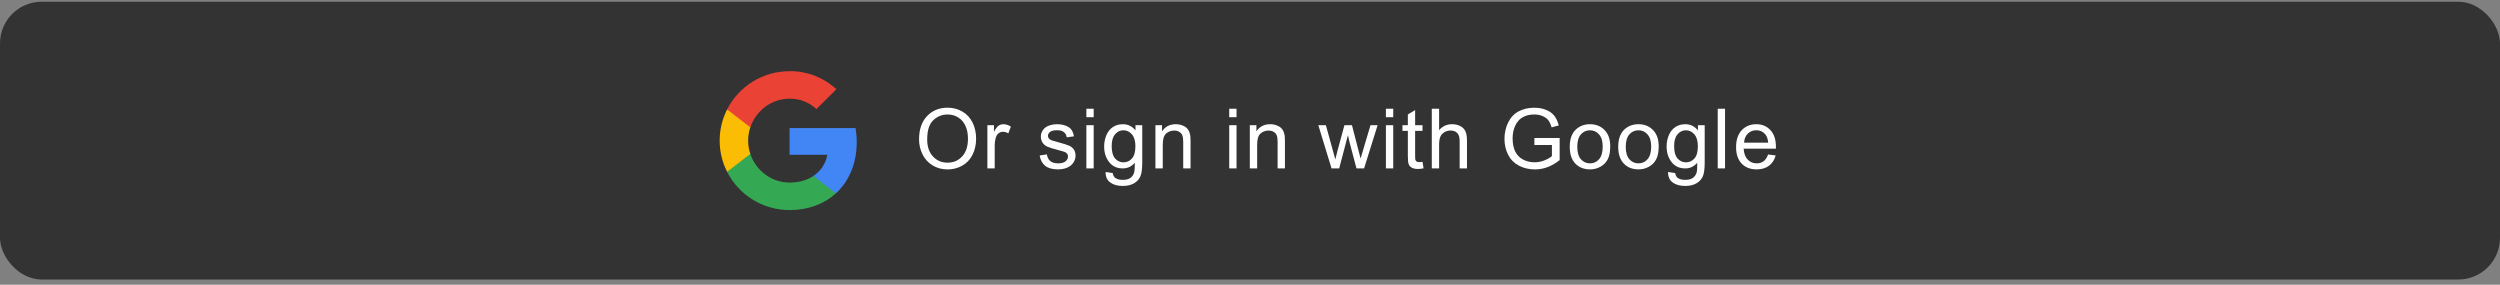 <svg width="360" height="41" viewBox="0 0 360 41" fill="none" xmlns="http://www.w3.org/2000/svg">
<rect x="0" y="0" width="360" height="41" fill="#808080" stroke="none"/>
<rect y="0.25" width="360" height="40" rx="6" fill="#333333"/>
<path d="M123.369 20.478C123.37 19.797 123.312 19.116 123.196 18.445H113.7V22.296H119.139C119.027 22.911 118.792 23.497 118.446 24.02C118.1 24.542 117.652 24.989 117.128 25.335V27.835H120.373C122.274 26.094 123.369 23.521 123.369 20.478Z" fill="#4285F4"/>
<path d="M113.7 30.25C116.417 30.25 118.705 29.364 120.373 27.836L117.128 25.336C116.224 25.945 115.061 26.292 113.7 26.292C111.073 26.292 108.844 24.534 108.047 22.164H104.703V24.741C105.541 26.397 106.826 27.789 108.415 28.762C110.004 29.735 111.833 30.25 113.7 30.25Z" fill="#34A853"/>
<path d="M108.047 22.164C107.626 20.922 107.626 19.578 108.047 18.336V15.76H104.703C103.998 17.153 103.631 18.691 103.631 20.25C103.631 21.809 103.998 23.347 104.703 24.74L108.047 22.164Z" fill="#FBBC04"/>
<path d="M113.7 14.209C115.136 14.185 116.523 14.724 117.562 15.709L120.436 12.855C118.614 11.155 116.2 10.222 113.7 10.251C111.833 10.251 110.004 10.766 108.415 11.739C106.826 12.712 105.541 14.104 104.703 15.76L108.047 18.336C108.844 15.967 111.073 14.209 113.7 14.209Z" fill="#EA4335"/>
<path d="M132.344 20.066C132.344 18.641 132.727 17.525 133.493 16.721C134.258 15.912 135.246 15.508 136.457 15.508C137.25 15.508 137.965 15.697 138.602 16.076C139.239 16.455 139.723 16.984 140.055 17.664C140.391 18.34 140.559 19.107 140.559 19.967C140.559 20.838 140.383 21.617 140.032 22.305C139.68 22.992 139.182 23.514 138.537 23.869C137.893 24.221 137.198 24.396 136.452 24.396C135.643 24.396 134.92 24.201 134.284 23.811C133.647 23.42 133.164 22.887 132.836 22.211C132.508 21.535 132.344 20.82 132.344 20.066ZM133.516 20.084C133.516 21.119 133.793 21.936 134.348 22.533C134.907 23.127 135.606 23.424 136.446 23.424C137.301 23.424 138.004 23.123 138.555 22.521C139.11 21.92 139.387 21.066 139.387 19.961C139.387 19.262 139.268 18.652 139.03 18.133C138.795 17.609 138.45 17.205 137.993 16.92C137.539 16.631 137.03 16.486 136.463 16.486C135.659 16.486 134.965 16.764 134.383 17.318C133.805 17.869 133.516 18.791 133.516 20.084ZM142.183 24.25V18.027H143.132V18.971C143.375 18.529 143.597 18.238 143.8 18.098C144.007 17.957 144.234 17.887 144.48 17.887C144.836 17.887 145.197 18 145.564 18.227L145.201 19.205C144.943 19.053 144.685 18.977 144.427 18.977C144.197 18.977 143.99 19.047 143.806 19.188C143.623 19.324 143.492 19.516 143.414 19.762C143.296 20.137 143.238 20.547 143.238 20.992V24.25H142.183ZM149.709 22.393L150.752 22.229C150.811 22.646 150.973 22.967 151.238 23.189C151.508 23.412 151.883 23.523 152.363 23.523C152.848 23.523 153.207 23.426 153.441 23.23C153.676 23.031 153.793 22.799 153.793 22.533C153.793 22.295 153.689 22.107 153.482 21.971C153.338 21.877 152.979 21.758 152.404 21.613C151.631 21.418 151.094 21.25 150.793 21.109C150.496 20.965 150.27 20.768 150.113 20.518C149.961 20.264 149.885 19.984 149.885 19.68C149.885 19.402 149.947 19.146 150.072 18.912C150.201 18.674 150.375 18.477 150.594 18.32C150.758 18.199 150.98 18.098 151.262 18.016C151.547 17.93 151.852 17.887 152.176 17.887C152.664 17.887 153.092 17.957 153.459 18.098C153.83 18.238 154.104 18.43 154.279 18.672C154.455 18.91 154.576 19.23 154.643 19.633L153.611 19.773C153.564 19.453 153.428 19.203 153.201 19.023C152.979 18.844 152.662 18.754 152.252 18.754C151.768 18.754 151.422 18.834 151.215 18.994C151.008 19.154 150.904 19.342 150.904 19.557C150.904 19.693 150.947 19.816 151.033 19.926C151.119 20.039 151.254 20.133 151.437 20.207C151.543 20.246 151.854 20.336 152.369 20.477C153.115 20.676 153.635 20.84 153.928 20.969C154.225 21.094 154.457 21.277 154.625 21.52C154.793 21.762 154.877 22.062 154.877 22.422C154.877 22.773 154.773 23.105 154.566 23.418C154.363 23.727 154.068 23.967 153.682 24.139C153.295 24.307 152.857 24.391 152.369 24.391C151.561 24.391 150.943 24.223 150.518 23.887C150.096 23.551 149.826 23.053 149.709 22.393ZM156.437 16.873V15.66H157.491V16.873H156.437ZM156.437 24.25V18.027H157.491V24.25H156.437ZM159.209 24.766L160.235 24.918C160.278 25.234 160.397 25.465 160.592 25.609C160.854 25.805 161.211 25.902 161.664 25.902C162.153 25.902 162.53 25.805 162.795 25.609C163.061 25.414 163.241 25.141 163.334 24.789C163.389 24.574 163.414 24.123 163.411 23.436C162.95 23.979 162.375 24.25 161.688 24.25C160.832 24.25 160.17 23.941 159.702 23.324C159.233 22.707 158.998 21.967 158.998 21.104C158.998 20.51 159.106 19.963 159.321 19.463C159.536 18.959 159.846 18.57 160.252 18.297C160.662 18.023 161.143 17.887 161.694 17.887C162.428 17.887 163.034 18.184 163.51 18.777V18.027H164.483V23.406C164.483 24.375 164.383 25.061 164.184 25.463C163.989 25.869 163.676 26.189 163.246 26.424C162.821 26.658 162.295 26.775 161.67 26.775C160.928 26.775 160.329 26.607 159.871 26.271C159.414 25.939 159.194 25.438 159.209 24.766ZM160.082 21.027C160.082 21.844 160.245 22.439 160.569 22.814C160.893 23.189 161.299 23.377 161.787 23.377C162.272 23.377 162.678 23.191 163.006 22.82C163.334 22.445 163.498 21.859 163.498 21.062C163.498 20.301 163.329 19.727 162.989 19.34C162.653 18.953 162.246 18.76 161.77 18.76C161.301 18.76 160.903 18.951 160.575 19.334C160.246 19.713 160.082 20.277 160.082 21.027ZM166.382 24.25V18.027H167.332V18.912C167.789 18.229 168.449 17.887 169.312 17.887C169.687 17.887 170.031 17.955 170.343 18.092C170.66 18.225 170.896 18.4 171.052 18.619C171.209 18.838 171.318 19.098 171.38 19.398C171.42 19.594 171.439 19.936 171.439 20.424V24.25H170.384V20.465C170.384 20.035 170.343 19.715 170.261 19.504C170.179 19.289 170.033 19.119 169.822 18.994C169.615 18.865 169.371 18.801 169.089 18.801C168.64 18.801 168.252 18.943 167.923 19.229C167.599 19.514 167.437 20.055 167.437 20.852V24.25H166.382ZM177.008 16.873V15.66H178.062V16.873H177.008ZM177.008 24.25V18.027H178.062V24.25H177.008ZM179.974 24.25V18.027H180.923V18.912C181.38 18.229 182.04 17.887 182.904 17.887C183.279 17.887 183.622 17.955 183.935 18.092C184.251 18.225 184.487 18.4 184.644 18.619C184.8 18.838 184.909 19.098 184.972 19.398C185.011 19.594 185.03 19.936 185.03 20.424V24.25H183.976V20.465C183.976 20.035 183.935 19.715 183.853 19.504C183.771 19.289 183.624 19.119 183.413 18.994C183.206 18.865 182.962 18.801 182.681 18.801C182.232 18.801 181.843 18.943 181.515 19.229C181.191 19.514 181.029 20.055 181.029 20.852V24.25H179.974ZM191.742 24.25L189.837 18.027H190.927L191.918 21.619L192.287 22.955C192.302 22.889 192.41 22.461 192.609 21.672L193.599 18.027H194.683L195.615 21.637L195.925 22.826L196.283 21.625L197.349 18.027H198.375L196.429 24.25H195.334L194.343 20.523L194.103 19.463L192.843 24.25H191.742ZM199.571 16.873V15.66H200.626V16.873H199.571ZM199.571 24.25V18.027H200.626V24.25H199.571ZM204.84 23.307L204.992 24.238C204.695 24.301 204.43 24.332 204.195 24.332C203.812 24.332 203.516 24.271 203.305 24.15C203.094 24.029 202.945 23.871 202.859 23.676C202.773 23.477 202.73 23.061 202.73 22.428V18.848H201.957V18.027H202.73V16.486L203.779 15.854V18.027H204.84V18.848H203.779V22.486C203.779 22.787 203.797 22.98 203.832 23.066C203.871 23.152 203.932 23.221 204.014 23.271C204.1 23.322 204.221 23.348 204.377 23.348C204.494 23.348 204.648 23.334 204.84 23.307ZM206.177 24.25V15.66H207.232V18.742C207.724 18.172 208.345 17.887 209.095 17.887C209.556 17.887 209.956 17.979 210.296 18.162C210.636 18.342 210.878 18.592 211.023 18.912C211.171 19.232 211.245 19.697 211.245 20.307V24.25H210.191V20.307C210.191 19.779 210.075 19.396 209.845 19.158C209.618 18.916 209.296 18.795 208.878 18.795C208.566 18.795 208.271 18.877 207.993 19.041C207.72 19.201 207.525 19.42 207.407 19.697C207.29 19.975 207.232 20.357 207.232 20.846V24.25H206.177ZM220.951 20.881V19.873L224.589 19.867V23.055C224.031 23.5 223.455 23.836 222.861 24.062C222.267 24.285 221.658 24.396 221.033 24.396C220.189 24.396 219.421 24.217 218.73 23.857C218.043 23.494 217.523 22.971 217.171 22.287C216.82 21.604 216.644 20.84 216.644 19.996C216.644 19.16 216.818 18.381 217.166 17.658C217.517 16.932 218.021 16.393 218.677 16.041C219.334 15.69 220.089 15.514 220.945 15.514C221.566 15.514 222.127 15.615 222.627 15.818C223.13 16.018 223.525 16.297 223.81 16.656C224.095 17.016 224.312 17.484 224.461 18.062L223.435 18.344C223.306 17.906 223.146 17.562 222.955 17.312C222.763 17.062 222.49 16.863 222.134 16.715C221.779 16.562 221.384 16.486 220.951 16.486C220.431 16.486 219.982 16.566 219.603 16.727C219.224 16.883 218.918 17.09 218.683 17.348C218.453 17.605 218.273 17.889 218.144 18.197C217.925 18.729 217.816 19.305 217.816 19.926C217.816 20.691 217.947 21.332 218.209 21.848C218.474 22.363 218.859 22.746 219.363 22.996C219.867 23.246 220.402 23.371 220.968 23.371C221.461 23.371 221.941 23.277 222.41 23.09C222.879 22.898 223.234 22.695 223.476 22.48V20.881H220.951ZM226.044 21.139C226.044 19.986 226.364 19.133 227.005 18.578C227.54 18.117 228.192 17.887 228.962 17.887C229.817 17.887 230.516 18.168 231.059 18.73C231.602 19.289 231.874 20.062 231.874 21.051C231.874 21.852 231.753 22.482 231.511 22.943C231.272 23.4 230.923 23.756 230.462 24.01C230.005 24.264 229.505 24.391 228.962 24.391C228.091 24.391 227.386 24.111 226.846 23.553C226.311 22.994 226.044 22.189 226.044 21.139ZM227.128 21.139C227.128 21.936 227.302 22.533 227.649 22.932C227.997 23.326 228.434 23.523 228.962 23.523C229.485 23.523 229.921 23.324 230.268 22.926C230.616 22.527 230.79 21.92 230.79 21.104C230.79 20.334 230.614 19.752 230.262 19.357C229.915 18.959 229.481 18.76 228.962 18.76C228.434 18.76 227.997 18.957 227.649 19.352C227.302 19.746 227.128 20.342 227.128 21.139ZM233.023 21.139C233.023 19.986 233.344 19.133 233.984 18.578C234.52 18.117 235.172 17.887 235.941 17.887C236.797 17.887 237.496 18.168 238.039 18.73C238.582 19.289 238.854 20.062 238.854 21.051C238.854 21.852 238.732 22.482 238.49 22.943C238.252 23.4 237.902 23.756 237.441 24.01C236.984 24.264 236.484 24.391 235.941 24.391C235.07 24.391 234.365 24.111 233.826 23.553C233.291 22.994 233.023 22.189 233.023 21.139ZM234.107 21.139C234.107 21.936 234.281 22.533 234.629 22.932C234.977 23.326 235.414 23.523 235.941 23.523C236.465 23.523 236.9 23.324 237.248 22.926C237.596 22.527 237.77 21.92 237.77 21.104C237.77 20.334 237.594 19.752 237.242 19.357C236.895 18.959 236.461 18.76 235.941 18.76C235.414 18.76 234.977 18.957 234.629 19.352C234.281 19.746 234.107 20.342 234.107 21.139ZM240.202 24.766L241.228 24.918C241.271 25.234 241.39 25.465 241.585 25.609C241.847 25.805 242.204 25.902 242.657 25.902C243.146 25.902 243.523 25.805 243.788 25.609C244.054 25.414 244.234 25.141 244.327 24.789C244.382 24.574 244.407 24.123 244.404 23.436C243.943 23.979 243.368 24.25 242.681 24.25C241.825 24.25 241.163 23.941 240.695 23.324C240.226 22.707 239.991 21.967 239.991 21.104C239.991 20.51 240.099 19.963 240.314 19.463C240.529 18.959 240.839 18.57 241.245 18.297C241.655 18.023 242.136 17.887 242.687 17.887C243.421 17.887 244.027 18.184 244.503 18.777V18.027H245.476V23.406C245.476 24.375 245.376 25.061 245.177 25.463C244.982 25.869 244.669 26.189 244.239 26.424C243.814 26.658 243.288 26.775 242.663 26.775C241.921 26.775 241.321 26.607 240.864 26.271C240.407 25.939 240.187 25.438 240.202 24.766ZM241.075 21.027C241.075 21.844 241.237 22.439 241.562 22.814C241.886 23.189 242.292 23.377 242.78 23.377C243.265 23.377 243.671 23.191 243.999 22.82C244.327 22.445 244.491 21.859 244.491 21.062C244.491 20.301 244.321 19.727 243.982 19.34C243.646 18.953 243.239 18.76 242.763 18.76C242.294 18.76 241.896 18.951 241.568 19.334C241.239 19.713 241.075 20.277 241.075 21.027ZM247.352 24.25V15.66H248.407V24.25H247.352ZM254.607 22.246L255.697 22.381C255.525 23.018 255.207 23.512 254.742 23.863C254.277 24.215 253.683 24.391 252.961 24.391C252.05 24.391 251.328 24.111 250.793 23.553C250.261 22.99 249.996 22.203 249.996 21.191C249.996 20.145 250.265 19.332 250.804 18.754C251.343 18.176 252.043 17.887 252.902 17.887C253.734 17.887 254.414 18.17 254.941 18.736C255.468 19.303 255.732 20.1 255.732 21.127C255.732 21.189 255.73 21.283 255.726 21.408H251.086C251.125 22.092 251.318 22.615 251.666 22.979C252.013 23.342 252.447 23.523 252.966 23.523C253.353 23.523 253.683 23.422 253.957 23.219C254.23 23.016 254.447 22.691 254.607 22.246ZM251.144 20.541H254.619C254.572 20.018 254.439 19.625 254.22 19.363C253.884 18.957 253.449 18.754 252.914 18.754C252.429 18.754 252.021 18.916 251.689 19.24C251.361 19.564 251.179 19.998 251.144 20.541Z" fill="white"/>
</svg>
